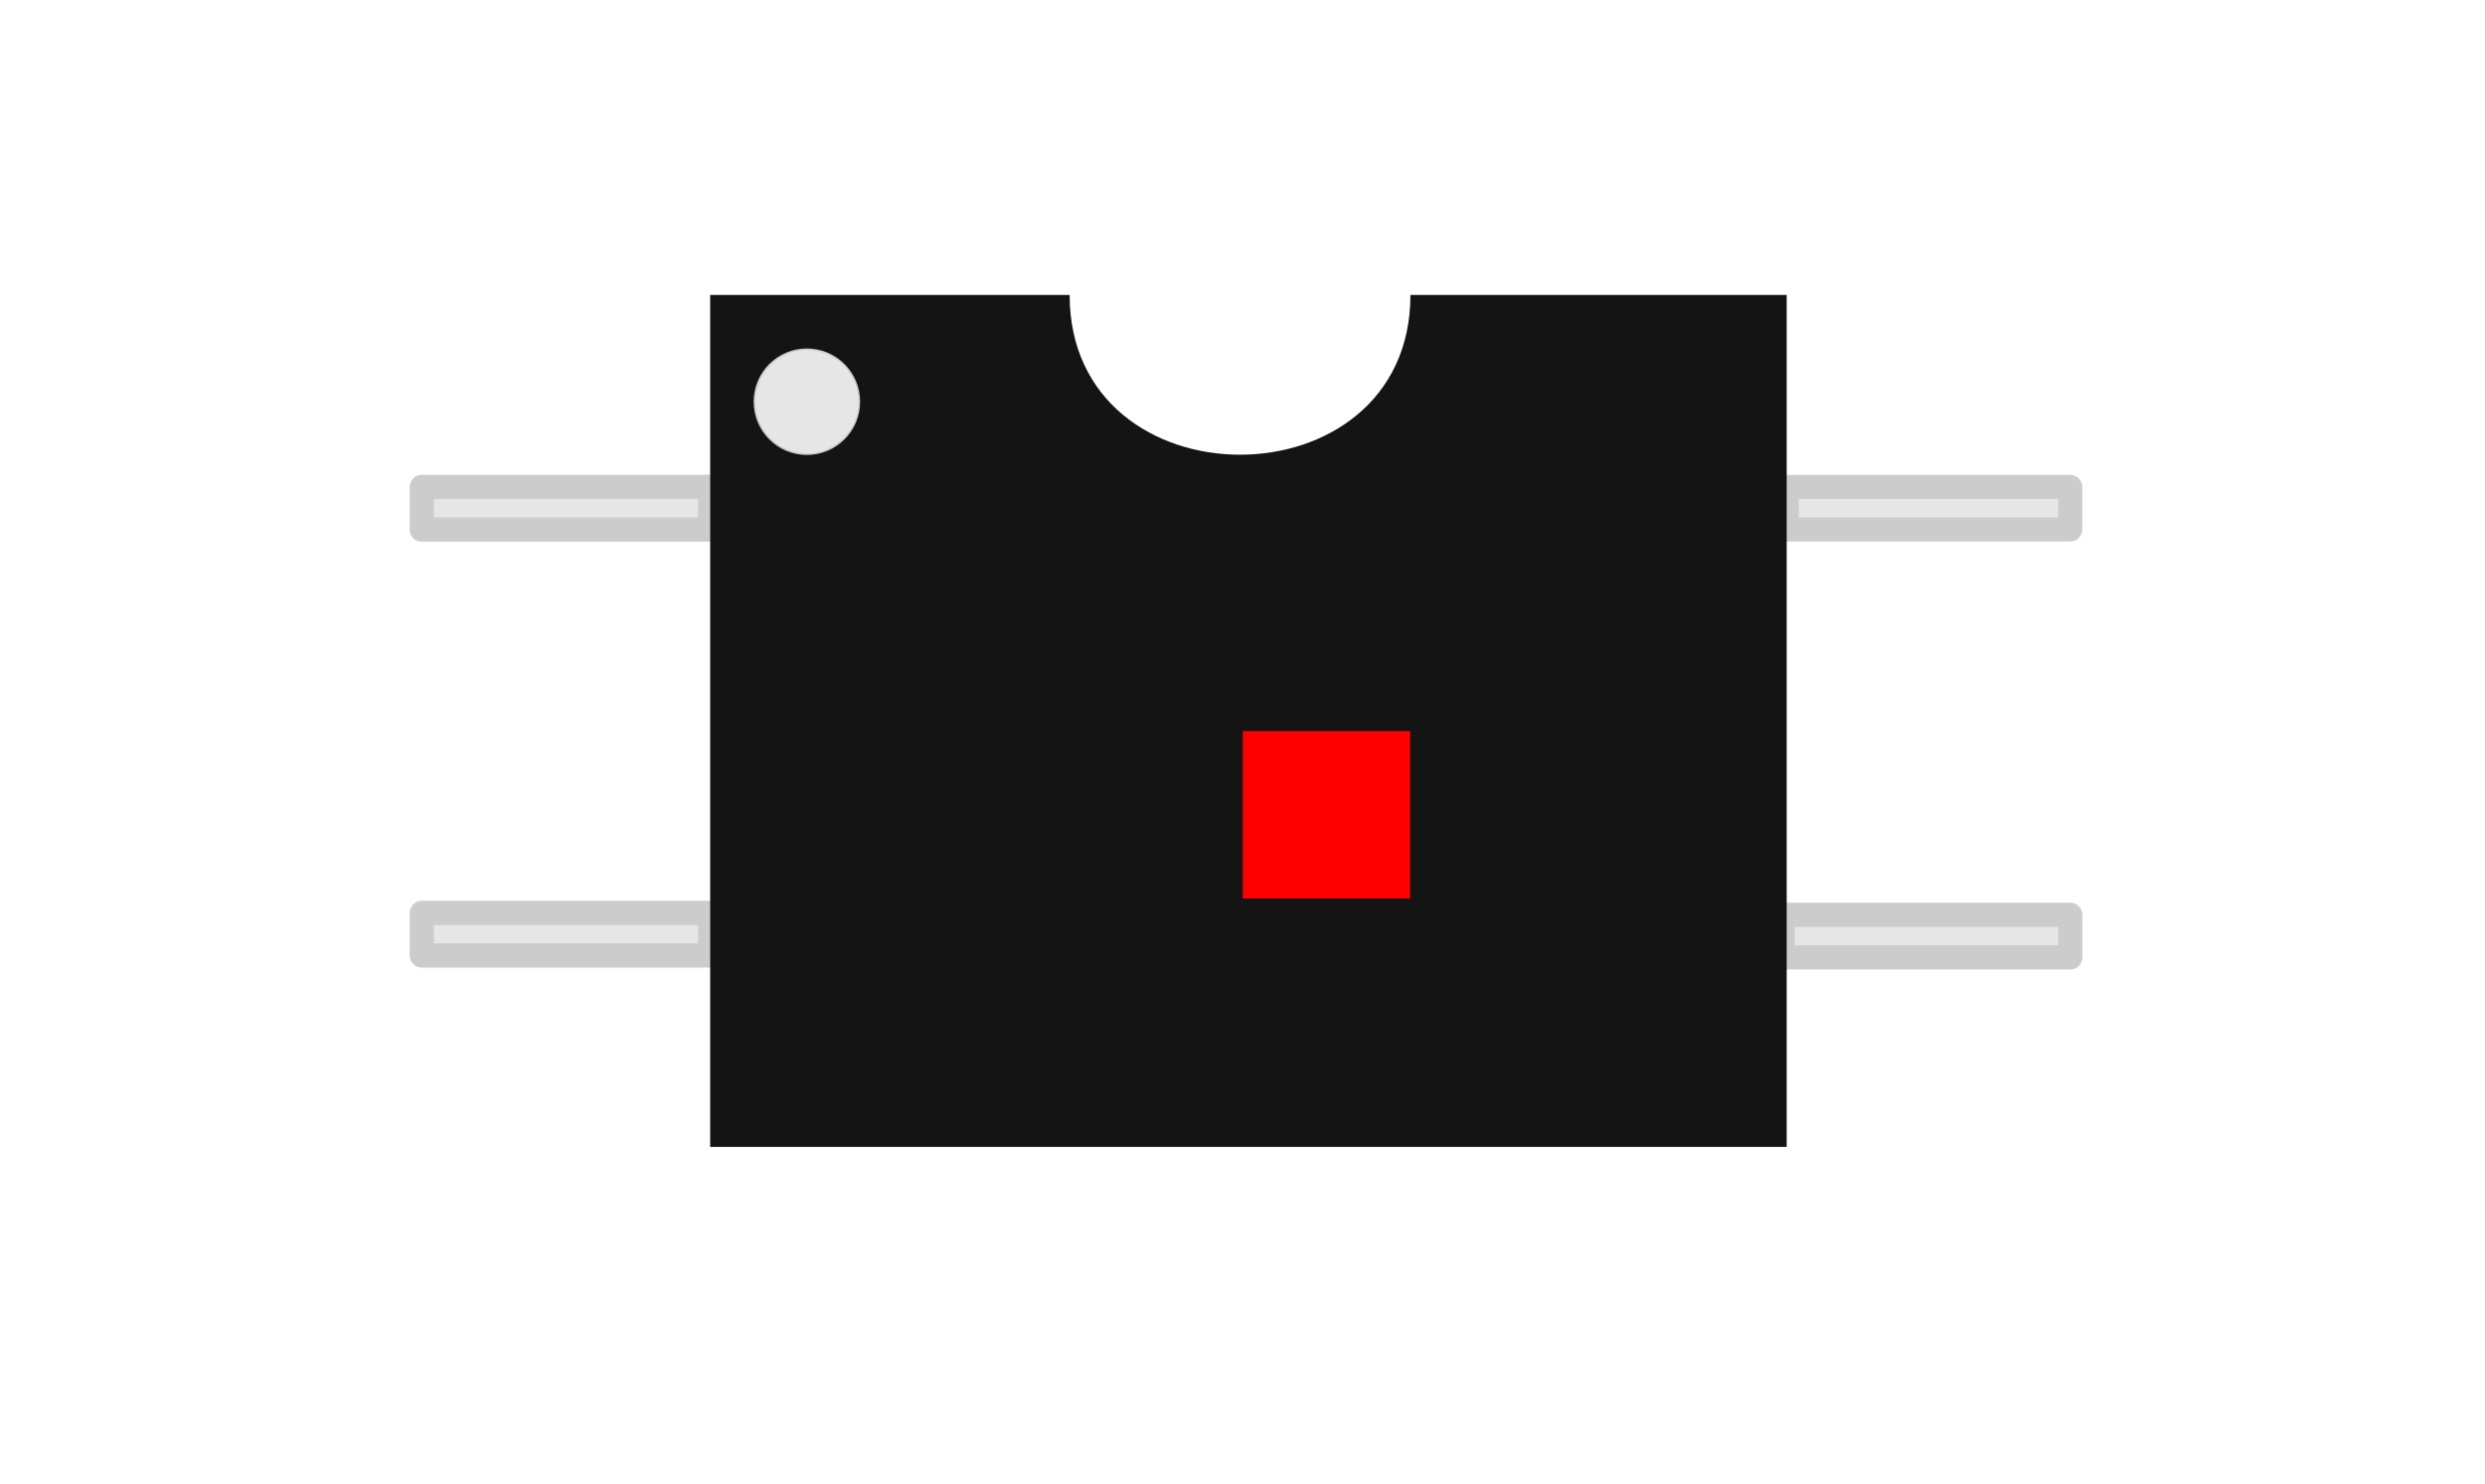 <?xml version="1.0" encoding="UTF-8" standalone="no"?>
<svg
   version="1.1"
   width="14.817mm"
   height="8.85mm"
   viewBox="-2917 -1716 5833 3484"
   id="svg146"
   sodipodi:docname="SMDIP-4_W9.53mm.svg"
   inkscape:version="1.1.1 (3bf5ae0d25, 2021-09-20)"
   xmlns:inkscape="http://www.inkscape.org/namespaces/inkscape"
   xmlns:sodipodi="http://sodipodi.sourceforge.net/DTD/sodipodi-0.dtd"
   xmlns="http://www.w3.org/2000/svg"
   xmlns:svg="http://www.w3.org/2000/svg">
  <defs
     id="defs150" />
  <sodipodi:namedview
     id="namedview148"
     pagecolor="#ffffff"
     bordercolor="#666666"
     borderopacity="1.0"
     inkscape:pageshadow="2"
     inkscape:pageopacity="0.0"
     inkscape:pagecheckerboard="0"
     inkscape:document-units="mm"
     showgrid="false"
     showguides="true"
     inkscape:guide-bbox="true"
     inkscape:zoom="25.142857"
     inkscape:cx="28"
     inkscape:cy="19.90625"
     inkscape:window-width="1852"
     inkscape:window-height="1016"
     inkscape:window-x="68"
     inkscape:window-y="27"
     inkscape:window-maximized="1"
     inkscape:current-layer="svg146">
    <sodipodi:guide
       position="1667,2373.99"
       orientation="1,0"
       id="guide1768" />
    <sodipodi:guide
       position="4193.855,2241.024"
       orientation="1,0"
       id="guide1770" />
    <sodipodi:guide
       position="2510.747,2791.604"
       orientation="0,-1"
       id="guide2092" />
    <sodipodi:guide
       position="3960.664,791.749"
       orientation="0,-1"
       id="guide2094" />
    <sodipodi:guide
       position="2510.747,2791.604"
       orientation="1,0"
       id="guide2115" />
    <sodipodi:guide
       position="3310.701,2791.604"
       orientation="1,0"
       id="guide2117" />
    <sodipodi:guide
       position="990.119,2560.179"
       orientation="1,0"
       id="guide2195" />
    <sodipodi:guide
       position="4859.452,2261.906"
       orientation="1,0"
       id="guide2197" />
  </sodipodi:namedview>
  <title
     id="title2">Picture generated by PcbDraw </title>
  <desc
     id="desc4">Picture generated by PcbDraw</desc>
  <rect
     style="fill:#e6e6e6;fill-rule:evenodd;stroke:#cccccc;stroke-width:56.896;stroke-linecap:butt;stroke-linejoin:round;stroke-miterlimit:4;stroke-dasharray:none"
     height="674.997"
     x="431.363"
     y="-1942.452"
     width="99.994"
     transform="rotate(90)"
     id="rect16" />
  <rect
     style="fill:#e6e6e6;fill-rule:evenodd;stroke:#cccccc;stroke-width:56.498;stroke-linecap:butt;stroke-linejoin:round;stroke-miterlimit:4;stroke-dasharray:none"
     height="665.598"
     x="-573.026"
     y="-1942.452"
     width="99.994"
     transform="rotate(90)"
     id="rect12"
     ry="0" />
  <rect
     style="fill:#e6e6e6;fill-rule:evenodd;stroke:#cccccc;stroke-width:56.975;stroke-linecap:butt;stroke-linejoin:round;stroke-miterlimit:4;stroke-dasharray:none"
     height="676.881"
     x="426.917"
     y="1250"
     transform="rotate(90)"
     width="99.994"
     id="rect14" />
  <rect
     style="fill:#e6e6e6;fill-rule:evenodd;stroke:#cccccc;stroke-width:56.975;stroke-linecap:butt;stroke-linejoin:round;stroke-miterlimit:4;stroke-dasharray:none"
     height="676.881"
     x="-573.026"
     y="1250"
     transform="rotate(90)"
     width="99.994"
     id="rect10" />
  <path
     style="fill:#141414;fill-opacity:1;stroke:none;stroke-width:39.368;stroke-linecap:butt;stroke-linejoin:round;stroke-miterlimit:4;stroke-dasharray:none;stroke-opacity:1;paint-order:normal"
     d="m -1250,-1023.62 843.747,0 c -3e-5,499.971 799.954,499.971 799.954,0 l 883.154,0 0,1999.886 H -1250 Z"
     id="body_path"
     sodipodi:nodetypes="ccccccc" />
  <g
     id="substrate-cmt"
     style="fill:#000000;stroke:#000000">
    <g
       style="fill-opacity:1;stroke-linecap:round;stroke-linejoin:round;stroke-opacity:1"
       id="g105" />
    <g
       style="fill-opacity:0;stroke-width:-0;stroke-linecap:round;stroke-linejoin:round;stroke-opacity:1"
       id="g111">
      <g
         id="g107" />
      <g
         id="g109" />
    </g>
  </g>
  <g
     id="substrate-edge"
     style="fill:#000000;stroke:#000000">
    <g
       style="fill-opacity:1;stroke-linecap:round;stroke-linejoin:round;stroke-opacity:1"
       id="g114" />
    <g
       style="fill-opacity:0;stroke-width:-0;stroke-linecap:round;stroke-linejoin:round;stroke-opacity:1"
       id="g120">
      <g
         id="g116" />
      <g
         id="g118" />
    </g>
  </g>
  <rect
     id="origin"
     fill="red"
     width="393"
     height="393"
     x="0"
     y="0" />
  <circle
     style="fill:#e6e6e6;fill-rule:evenodd;stroke:#cccccc;stroke-width:3.848;stroke-linejoin:round;stroke-miterlimit:4;stroke-dasharray:none"
     id="first_pin_dot"
     cx="773.014"
     cy="-1023.014"
     transform="rotate(-90)"
     r="123.069" />
</svg>

